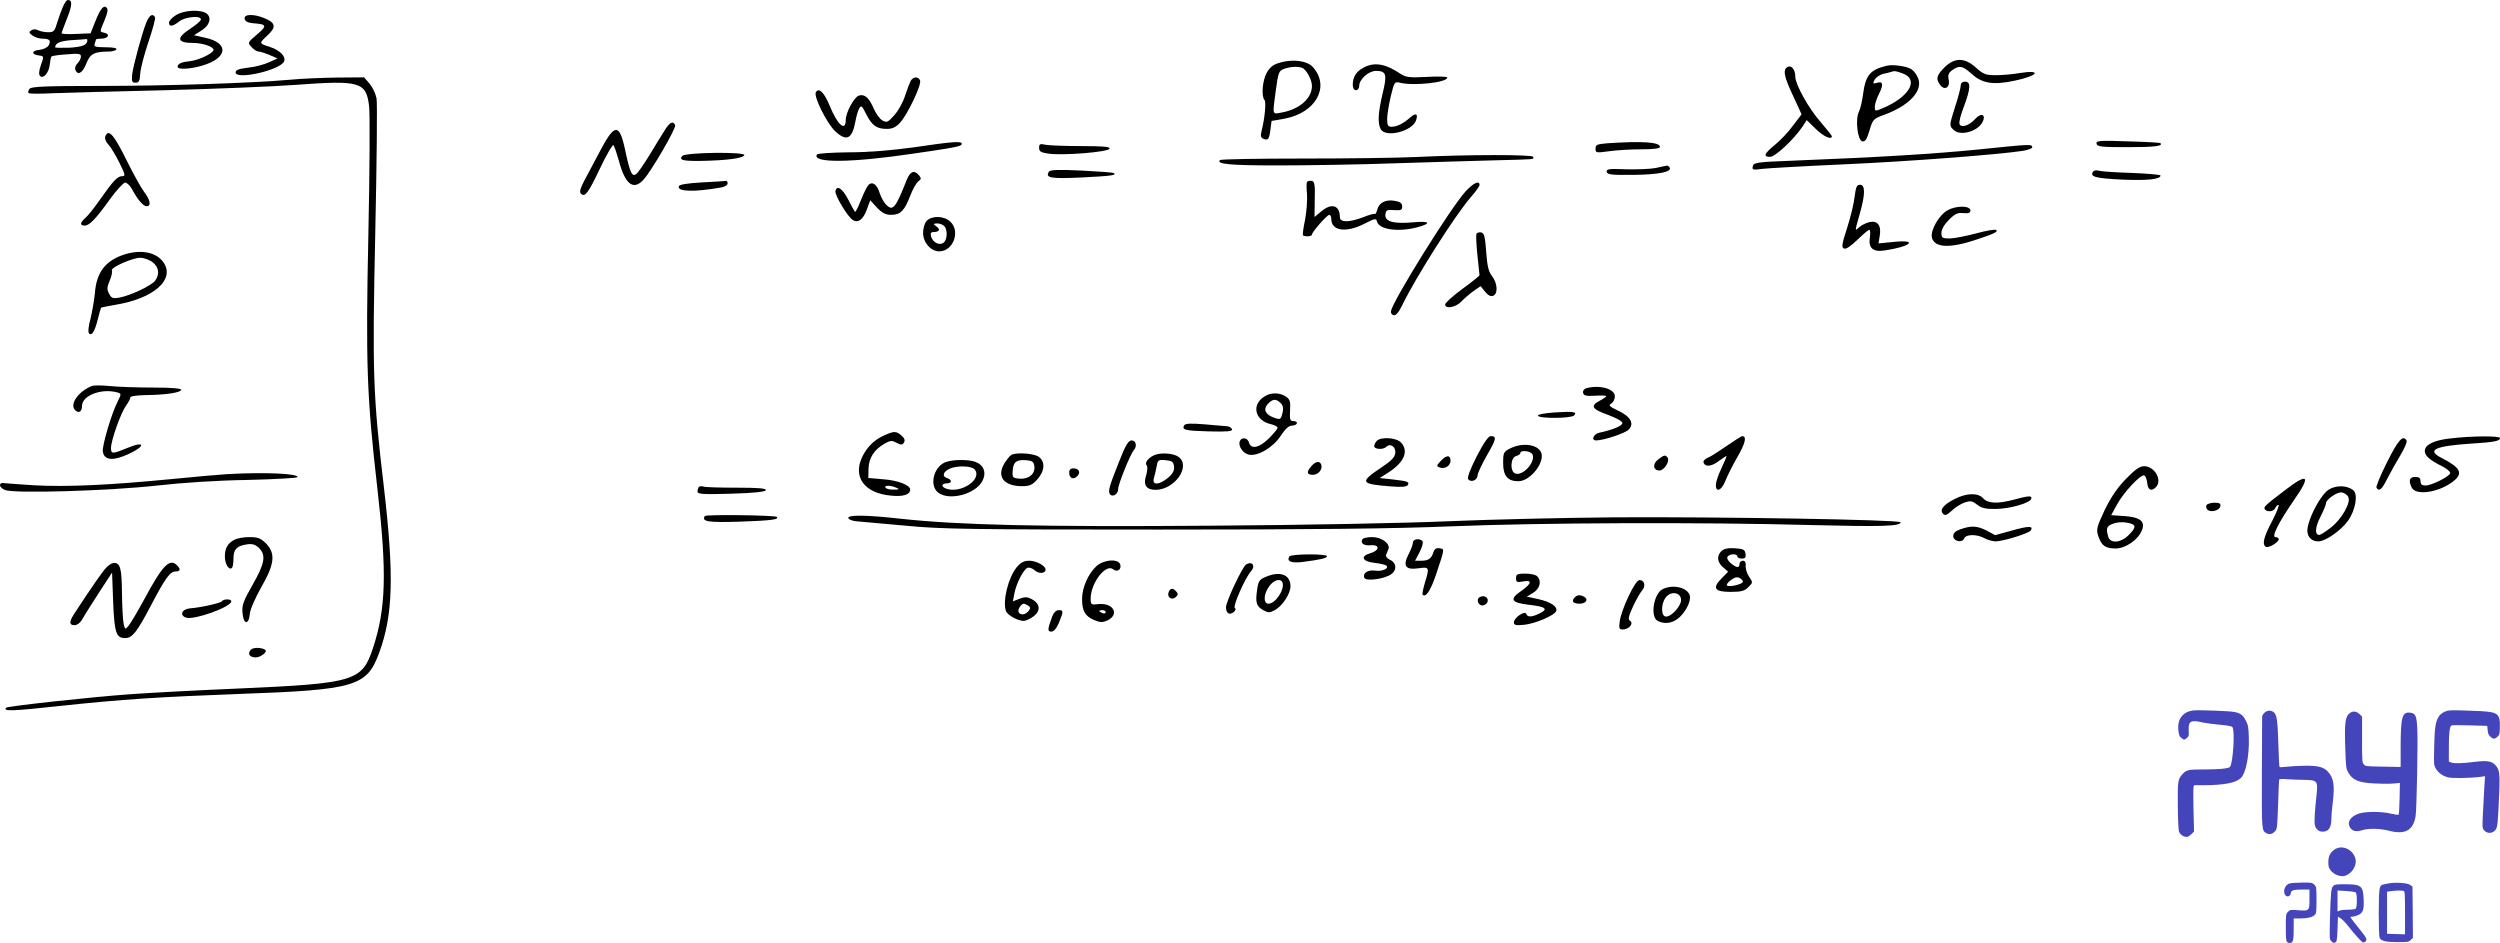 <svg xmlns="http://www.w3.org/2000/svg" version="1.0" width="1163.669pt" height="438.954pt" viewBox="0 0 1163.669 438.954" preserveAspectRatio="xMidYMid meet">
<g transform="translate(-17.331,356) scale(0.1,-0.1)" fill="#000000" stroke="none">
<path d="M466 3528 c-8 -18 -20 -52 -27 -75 -11 -38 -16 -43 -41 -43 -16 0 -37 4 -47 9 -10 6 -23 6 -32 0 -12 -8 -11 -12 5 -24 11 -8 32 -15 46 -15 34 0 42 -8 30 -31 -6 -10 -24 -19 -43 -21 -37 -3 -39 -22 -3 -26 24 -3 25 -4 10 -44 -10 -29 -11 -45 -4 -52 15 -15 42 17 45 54 2 17 5 34 8 37 3 3 35 8 71 10 56 5 66 3 66 -10 0 -9 -7 -23 -16 -32 -9 -8 -13 -22 -10 -30 11 -28 34 -15 51 29 18 46 37 56 106 56 15 0 31 5 34 10 4 6 -15 10 -50 10 -48 0 -56 3 -51 16 3 9 6 18 6 20 0 2 11 4 24 4 32 0 44 20 17 27 -25 6 -25 1 -1 59 14 33 17 51 10 58 -14 14 -29 -3 -54 -66 l-21 -53 -68 -3 c-37 -2 -67 0 -67 3 0 4 12 35 26 71 24 61 25 84 3 84 -6 0 -16 -15 -23 -32z m114 -155 c-1 -23 -22 -31 -83 -35 -37 -1 -67 -1 -67 2 1 20 24 29 75 33 33 2 63 4 68 5 4 1 7 -1 7 -5z"/>
<path d="M993 3490 c-18 -11 -33 -27 -33 -35 0 -21 17 -19 47 5 29 23 107 29 101 8 -2 -7 -25 -26 -51 -43 -65 -43 -60 -65 17 -65 44 0 98 -19 93 -34 -5 -16 -73 -48 -112 -51 -38 -4 -55 -12 -55 -26 0 -14 60 -11 116 6 117 35 125 104 14 129 l-54 12 32 20 c40 23 53 61 27 81 -28 20 -105 16 -142 -7z"/>
<path d="M855 3457 c-20 -49 -63 -207 -67 -247 -2 -29 0 -35 16 -35 16 0 20 8 22 41 1 23 18 89 38 148 20 59 34 111 31 116 -11 19 -26 10 -40 -23z"/>
<path d="M1312 3473 c2 -12 14 -19 38 -21 66 -5 68 -11 20 -52 -44 -38 -45 -38 -26 -59 11 -12 25 -21 33 -21 7 0 30 -7 51 -16 l37 -16 -40 -18 c-21 -10 -65 -22 -97 -25 -43 -5 -58 -11 -58 -22 0 -37 211 11 226 52 9 22 -21 52 -65 66 -53 17 -53 17 -14 53 43 39 40 60 -12 81 -50 21 -97 20 -93 -2z"/>
<path d="M6126 3267 c-27 -8 -44 -22 -57 -47 -20 -36 -25 -109 -10 -125 9 -10 1 -89 -14 -147 -5 -21 -3 -29 9 -34 22 -9 27 -3 33 44 l5 39 62 11 c143 27 211 147 132 238 -26 32 -98 41 -160 21z m109 -23 c19 -8 45 -55 45 -84 0 -58 -58 -109 -142 -124 -44 -8 -42 -15 -26 105 11 81 14 89 37 98 31 11 64 13 86 5z"/>
<path d="M9224 3246 c-37 -37 -41 -53 -20 -81 20 -28 47 -13 40 23 -5 23 -1 33 17 46 33 23 47 20 90 -18 48 -44 99 -53 198 -32 111 23 132 53 25 36 -32 -6 -83 -10 -111 -10 -46 0 -58 4 -92 35 -53 48 -100 48 -147 1z"/>
<path d="M6518 3244 c-32 -17 -48 -43 -48 -78 0 -16 6 -26 15 -26 8 0 15 9 15 20 0 31 44 70 78 70 48 0 53 -16 31 -105 -21 -90 -24 -137 -9 -166 23 -42 149 -10 165 42 10 30 -2 35 -28 12 -30 -27 -61 -43 -86 -43 -17 0 -21 6 -21 36 0 20 8 67 17 106 16 66 18 69 42 63 65 -16 221 1 221 24 0 5 -43 6 -95 3 -81 -4 -98 -2 -122 14 -72 48 -123 57 -175 28z"/>
<path d="M8955 3254 c-78 -19 -98 -44 -110 -134 -4 -30 -12 -66 -19 -80 -18 -37 -6 -134 16 -138 13 -3 21 10 33 50 15 51 18 55 64 72 121 43 187 114 162 173 -6 16 -20 34 -31 41 -22 14 -86 23 -115 16z m73 -35 c80 -28 34 -110 -92 -163 -35 -15 -36 -14 -36 7 0 13 9 40 20 61 22 44 18 60 -12 50 -17 -5 -18 -3 -9 15 7 11 24 23 39 27 15 3 32 7 37 9 17 6 21 5 53 -6z"/>
<path d="M8487 3243 c-14 -14 -6 -48 33 -130 l39 -85 -40 -53 c-22 -30 -60 -70 -85 -90 -50 -41 -55 -55 -21 -55 24 0 113 84 152 143 l18 28 41 -40 c36 -36 76 -54 76 -35 0 3 -25 34 -54 68 -53 60 -116 173 -116 208 0 39 -23 61 -43 41z"/>
<path d="M1525 3189 c-179 -16 -581 -29 -888 -29 -251 0 -317 -3 -326 -13 -6 -8 -8 -17 -5 -20 4 -4 54 -4 113 -1 58 2 293 9 521 14 228 6 503 17 610 25 297 22 327 14 341 -96 5 -35 3 -305 -3 -599 -13 -606 -7 -759 42 -1185 45 -393 40 -558 -21 -743 -51 -153 -84 -163 -629 -187 -190 -8 -412 -20 -495 -26 -187 -13 -575 -56 -583 -63 -17 -18 30 -16 250 8 291 31 460 42 838 56 537 19 591 35 648 191 65 176 70 358 23 764 -52 442 -55 532 -41 1190 7 325 10 607 6 627 -4 21 -18 51 -32 68 l-26 30 -126 -1 c-70 -1 -167 -5 -217 -10z"/>
<path d="M4412 3183 c-5 -10 -17 -41 -26 -69 -9 -29 -31 -69 -49 -89 -30 -34 -35 -37 -56 -26 -12 7 -30 31 -40 54 -22 52 -44 71 -70 62 -22 -7 -61 -79 -61 -113 0 -57 -38 -24 -74 64 -26 64 -51 88 -65 65 -12 -19 51 -146 91 -183 52 -48 78 -35 93 47 4 22 11 48 17 59 10 18 13 15 34 -27 27 -52 48 -67 96 -67 24 0 42 8 60 28 34 35 102 178 94 197 -7 20 -33 19 -44 -2z"/>
<path d="M9300 3163 c0 -10 -11 -53 -25 -96 -29 -92 -29 -91 -9 -111 30 -31 111 -9 135 35 18 35 -5 47 -33 16 -29 -32 -66 -44 -74 -24 -3 8 6 44 21 82 31 83 33 115 5 115 -12 0 -20 -7 -20 -17z"/>
<path d="M3267 2953 c-13 -21 -45 -72 -70 -114 -26 -42 -53 -82 -61 -88 -20 -17 -30 3 -52 107 -28 133 -50 130 -124 -13 -23 -44 -54 -101 -68 -128 -18 -34 -22 -51 -15 -58 19 -19 34 1 90 119 30 63 58 111 62 106 4 -5 15 -37 25 -72 29 -110 67 -140 114 -89 36 38 153 240 148 254 -9 22 -25 15 -49 -24z"/>
<path d="M663 2924 c-3 -8 3 -25 15 -37 11 -12 34 -50 51 -84 28 -57 29 -63 13 -63 -22 0 -42 -22 -104 -110 -25 -36 -55 -74 -67 -84 -26 -23 -27 -36 -3 -36 22 0 53 33 121 128 29 39 59 72 67 72 8 0 23 -14 32 -31 27 -50 52 -79 68 -79 22 0 17 30 -12 67 -14 19 -48 80 -76 136 -64 131 -90 161 -105 121z"/>
<path d="M9932 2891 c3 -14 23 -16 145 -16 124 0 167 5 152 19 -2 2 -71 6 -152 8 -132 5 -148 3 -145 -11z"/>
<path d="M4425 2874 c-103 -14 -210 -23 -302 -23 -78 -1 -144 -5 -147 -10 -25 -41 159 -39 449 4 206 30 225 34 225 46 0 13 -43 10 -225 -17z"/>
<path d="M7653 2893 c-46 -4 -53 -7 -53 -25 0 -20 3 -20 63 -12 34 5 101 9 150 9 58 0 87 4 87 11 0 23 -83 28 -247 17z"/>
<path d="M5010 2872 c0 -17 8 -22 43 -27 64 -10 280 7 285 23 3 9 -28 12 -131 12 -74 0 -149 3 -166 6 -27 6 -31 4 -31 -14z"/>
<path d="M9380 2864 c-213 -21 -461 -36 -865 -52 -165 -6 -180 -9 -183 -26 -4 -17 1 -18 44 -12 27 3 198 13 379 21 297 13 717 45 835 63 25 4 44 12 43 17 -3 15 -9 14 -253 -11z"/>
<path d="M3349 2834 c-16 -19 2 -24 85 -23 119 2 199 12 204 27 5 16 -275 13 -289 -4z"/>
<path d="M6760 2829 c-85 -4 -323 -7 -528 -7 -206 0 -376 -3 -380 -7 -19 -19 47 -25 269 -25 135 0 383 4 550 10 167 5 378 12 469 14 189 5 170 3 170 16 0 11 -304 11 -550 -1z"/>
<path d="M7880 2778 c-25 -5 -87 -7 -138 -6 -79 3 -92 2 -90 -12 3 -13 23 -15 123 -14 118 1 182 14 170 34 -3 5 -9 10 -13 9 -4 -1 -27 -5 -52 -11z"/>
<path d="M5056 2761 c-19 -29 7 -34 153 -27 138 7 160 10 150 20 -2 3 -70 8 -150 12 -105 5 -148 4 -153 -5z"/>
<path d="M9915 2760 c-14 -23 13 -30 136 -36 117 -5 178 1 179 19 0 4 -60 9 -132 12 -73 2 -143 7 -154 10 -13 4 -25 2 -29 -5z"/>
<path d="M4394 2723 c-52 -131 -64 -146 -94 -118 -11 10 -25 35 -32 56 -12 41 -35 57 -53 37 -7 -7 -22 -39 -35 -71 -12 -32 -25 -56 -27 -53 -2 2 -17 28 -32 58 -27 52 -53 68 -59 38 -3 -19 57 -120 81 -134 25 -16 49 3 66 51 l15 41 31 -34 c25 -26 41 -34 67 -34 43 0 62 20 89 91 11 29 28 58 37 65 14 10 14 14 3 28 -22 26 -41 19 -57 -21z"/>
<path d="M3441 2711 c-69 -4 -106 -10 -108 -18 -9 -25 70 -28 195 -6 18 3 32 11 32 19 0 8 -3 13 -7 12 -5 -1 -55 -4 -112 -7z"/>
<path d="M6258 2714 c-4 -3 -4 -29 -1 -57 2 -29 -2 -82 -9 -120 -8 -37 -12 -69 -10 -72 9 -8 42 -6 42 3 0 12 70 92 81 92 5 0 9 -9 9 -19 0 -56 68 -66 153 -23 51 26 56 27 60 10 10 -36 96 -49 183 -27 74 19 64 32 -17 24 -90 -8 -132 4 -127 38 3 19 8 22 41 19 31 -2 37 0 37 17 0 15 -9 22 -34 26 -42 8 -74 -8 -82 -41 -4 -14 -9 -23 -11 -20 -3 3 -27 -4 -54 -15 -66 -25 -109 -25 -109 0 0 56 -39 68 -88 26 l-30 -25 1 82 c2 67 -1 83 -13 86 -9 1 -19 0 -22 -4z"/>
<path d="M6995 2669 c-70 -77 -339 -509 -347 -557 -2 -9 4 -18 12 -19 10 -3 24 13 39 44 63 131 248 422 321 506 22 25 40 50 40 56 0 23 -29 9 -65 -30z"/>
<path d="M8806 2645 c-3 -31 -19 -96 -35 -146 -25 -77 -27 -91 -14 -96 9 -4 32 12 62 41 26 25 50 46 55 46 5 0 6 -16 3 -35 -8 -49 14 -69 67 -61 124 18 161 52 44 40 l-71 -7 6 36 c8 49 -11 72 -49 63 -16 -4 -37 -15 -46 -23 -22 -20 -22 -23 2 62 26 91 26 135 1 135 -15 0 -19 -10 -25 -55z"/>
<path d="M9240 2582 c-41 -22 -83 -95 -74 -129 13 -47 84 -50 211 -7 83 28 94 34 89 43 -4 5 -45 -2 -93 -15 -49 -13 -105 -24 -125 -24 -34 0 -38 3 -38 26 0 16 13 39 35 61 28 28 41 34 67 31 24 -2 33 1 33 12 0 23 -64 24 -105 2z"/>
<path d="M4487 2532 c-10 -10 -17 -35 -17 -56 0 -45 36 -86 75 -86 65 0 100 93 52 138 -29 28 -87 29 -110 4z m81 -24 c17 -17 15 -63 -2 -77 -19 -16 -51 0 -59 29 -4 14 0 20 12 20 27 0 33 12 13 26 -16 12 -16 13 4 14 11 0 25 -5 32 -12z"/>
<path d="M7046 2472 c-3 -5 -1 -49 4 -98 5 -49 10 -92 10 -95 0 -3 -36 -32 -80 -64 -44 -32 -80 -65 -80 -72 0 -23 50 -14 76 14 13 14 39 36 57 49 l32 22 21 -26 c14 -17 26 -23 37 -19 24 9 21 59 -5 92 -16 21 -22 46 -27 113 -5 70 -9 87 -23 90 -9 2 -19 -1 -22 -6z"/>
<path d="M754 2376 c-89 -28 -132 -83 -139 -181 -3 -31 -12 -83 -20 -117 -10 -36 -13 -64 -7 -70 13 -13 26 9 41 67 6 27 14 51 15 53 2 1 31 7 65 13 180 29 281 118 225 198 -33 47 -103 61 -180 37z m130 -37 c29 -23 33 -54 12 -85 -17 -23 -113 -69 -166 -79 -31 -6 -38 -3 -49 18 -11 20 -10 30 3 61 9 21 13 42 10 47 -8 13 95 59 132 59 17 0 43 -9 58 -21z"/>
<path d="M600 1763 c-61 -25 -102 -82 -79 -110 17 -19 34 -11 34 17 0 49 89 83 162 64 22 -6 22 -6 4 -43 -28 -54 -73 -206 -69 -232 5 -41 45 -46 116 -14 83 37 83 65 1 31 -73 -30 -79 -30 -79 -1 0 35 46 164 70 197 11 15 20 32 20 38 0 6 29 10 73 11 90 1 159 11 164 24 2 7 -44 11 -129 11 -73 0 -164 3 -203 7 -38 4 -77 4 -85 0z"/>
<path d="M7557 1753 c-10 -3 -17 -12 -15 -21 3 -14 13 -16 56 -14 28 2 52 1 52 -2 0 -3 -13 -12 -30 -21 -46 -24 -37 -40 38 -66 40 -15 67 -30 67 -38 0 -13 -42 -31 -107 -45 -28 -6 -40 -36 -15 -36 34 0 134 33 151 50 28 28 9 62 -50 89 -40 19 -45 25 -31 32 9 6 17 21 17 34 0 35 -69 55 -133 38z"/>
<path d="M6065 1718 c-69 -37 -54 -116 26 -133 16 -4 29 -11 29 -16 0 -5 -18 -27 -40 -49 -45 -45 -84 -53 -93 -20 -6 23 -35 27 -43 6 -8 -22 14 -55 41 -62 41 -10 115 33 150 88 21 32 37 47 53 47 26 1 31 21 5 21 -15 0 -17 8 -15 49 3 42 0 51 -19 65 -27 18 -65 20 -94 4z m69 -34 c11 -10 14 -24 10 -42 -9 -36 -10 -37 -41 -26 -40 14 -51 39 -29 63 23 25 39 26 60 5z"/>
<path d="M7407 1640 c-44 -3 -76 -9 -75 -15 4 -14 154 -13 168 1 17 17 -3 20 -93 14z"/>
<path d="M5686 1581 c-14 -22 4 -26 114 -29 88 -2 111 0 108 10 -3 7 -13 14 -24 14 -10 1 -58 5 -105 9 -60 5 -88 4 -93 -4z"/>
<path d="M4290 1534 c-45 -20 -77 -50 -101 -96 -49 -96 6 -174 132 -185 56 -6 89 5 89 28 0 21 -57 43 -124 48 l-71 6 1 43 c1 49 25 88 73 116 28 16 36 17 57 5 22 -11 27 -11 35 1 6 11 3 20 -12 33 -25 21 -34 21 -79 1z m55 -244 c17 -7 15 -9 -12 -9 -17 -1 -35 4 -38 9 -7 12 22 12 50 0z"/>
<path d="M7046 1434 c-33 -66 -45 -99 -38 -106 15 -15 42 -2 43 19 0 10 20 52 43 93 45 77 47 90 18 90 -11 0 -33 -32 -66 -96z"/>
<path d="M8210 1484 c-36 -25 -75 -50 -88 -55 -13 -5 -22 -15 -19 -22 7 -22 37 -19 72 8 19 14 35 24 35 22 0 -3 -11 -29 -25 -59 -14 -29 -25 -63 -25 -75 0 -38 27 -26 45 20 9 23 34 73 56 111 36 62 44 96 22 96 -4 0 -37 -21 -73 -46z"/>
<path d="M11577 1519 c-74 -8 -117 -29 -117 -58 0 -22 22 -42 78 -70 24 -12 42 -27 40 -34 -5 -16 -87 -57 -115 -57 -16 0 -23 6 -23 20 0 15 -7 20 -25 20 -27 0 -32 -18 -15 -51 21 -37 127 -21 193 31 47 37 34 63 -56 109 -70 36 -31 55 138 66 110 7 135 12 135 26 0 11 -135 10 -233 -2z"/>
<path d="M6582 1508 c-7 -7 -12 -18 -12 -25 0 -15 42 -17 56 -3 19 19 45 0 42 -29 -2 -19 -19 -37 -68 -69 -99 -67 -95 -75 47 -86 46 -4 74 -2 78 5 11 16 2 19 -66 27 l-64 7 35 22 c79 49 102 102 65 143 -21 23 -93 28 -113 8z"/>
<path d="M11285 1410 c-31 -61 -53 -115 -50 -120 12 -20 25 -9 51 43 14 28 42 78 61 109 19 32 32 62 28 68 -17 27 -39 2 -90 -100z"/>
<path d="M5385 1418 c-47 -118 -55 -143 -46 -157 12 -18 39 -2 39 23 0 22 57 163 73 181 16 17 10 45 -10 45 -15 0 -28 -21 -56 -92z"/>
<path d="M7203 1473 c-31 -16 -33 -20 -33 -69 0 -59 21 -84 71 -84 47 0 109 67 109 118 0 49 -81 68 -147 35z m104 -29 c14 -36 -46 -101 -81 -88 -25 10 -22 74 4 81 11 3 20 9 20 14 0 16 50 10 57 -7z"/>
<path d="M4883 1444 c-7 -3 -22 -21 -34 -40 -38 -62 -4 -107 82 -107 35 0 48 6 71 32 35 39 37 83 6 105 -21 15 -98 21 -125 10z m105 -55 c4 -35 -27 -61 -70 -57 -31 3 -33 5 -31 37 3 41 17 52 63 49 29 -3 35 -7 38 -29z"/>
<path d="M5550 1443 c-29 -11 -50 -36 -40 -48 6 -7 5 -24 -2 -48 -14 -45 1 -67 44 -67 90 0 167 112 106 154 -22 16 -78 20 -108 9z m88 -54 c2 -19 -5 -33 -28 -53 -41 -34 -75 -36 -66 -3 4 12 9 37 13 55 5 31 8 33 42 30 30 -3 36 -7 39 -29z"/>
<path d="M6880 1415 c-21 -23 -22 -25 -5 -31 23 -9 50 8 50 31 0 28 -19 28 -45 0z"/>
<path d="M7891 1421 c-27 -21 -23 -51 7 -51 21 0 48 42 38 59 -10 15 -17 14 -45 -8z"/>
<path d="M4581 1411 c-59 -16 -85 -107 -42 -143 51 -41 174 -9 207 53 20 39 7 74 -32 89 -28 11 -96 12 -133 1z m129 -36 c38 -46 -65 -115 -134 -89 -23 9 -20 24 4 24 26 0 26 17 1 25 -24 7 -18 29 12 43 33 16 103 14 117 -3z"/>
<path d="M6277 1390 c-24 -28 -21 -40 8 -40 25 0 46 26 38 48 -7 18 -26 15 -46 -8z"/>
<path d="M10069 1331 c-39 -40 -70 -85 -99 -145 -37 -79 -40 -90 -30 -121 15 -45 33 -58 81 -58 47 0 108 43 123 87 15 40 -10 59 -84 64 l-60 4 27 49 c30 56 110 142 127 136 6 -2 12 -18 14 -35 3 -33 19 -41 40 -20 32 32 -5 98 -55 98 -20 0 -42 -16 -84 -59z m19 -207 c29 -8 28 -20 -7 -55 -37 -37 -86 -40 -95 -6 -10 37 -7 47 17 57 27 11 54 12 85 4z"/>
<path d="M5150 1361 c0 -27 19 -36 37 -18 18 18 9 37 -18 37 -12 0 -19 -7 -19 -19z"/>
<path d="M1230 1353 c-30 -2 -152 -12 -270 -24 -278 -27 -476 -36 -625 -28 -66 4 -129 9 -139 10 -31 6 -30 -20 1 -32 44 -17 483 -4 708 21 114 13 282 24 420 26 127 3 231 9 233 13 6 17 -157 24 -328 14z"/>
<path d="M10810 1279 c-96 -73 -101 -79 -95 -89 9 -15 42 -12 49 5 3 8 10 15 15 15 5 0 -8 -34 -30 -76 -40 -76 -47 -108 -29 -119 12 -8 60 21 60 35 0 6 -7 10 -15 10 -20 0 13 66 88 175 78 112 64 126 -43 44z"/>
<path d="M3427 1294 c-4 -4 -7 -14 -7 -22 0 -12 24 -14 157 -10 106 3 158 9 161 16 3 9 -35 12 -136 12 -77 0 -147 2 -154 5 -8 3 -17 2 -21 -1z"/>
<path d="M11013 1281 c-34 -21 -87 -116 -98 -175 -8 -38 13 -66 49 -66 34 0 108 52 140 98 34 50 46 121 23 140 -28 23 -79 25 -114 3z m90 -33 c16 -24 -30 -106 -82 -145 -23 -18 -47 -33 -52 -33 -22 0 -20 36 5 84 14 28 26 56 26 63 0 18 52 54 73 51 11 -2 25 -10 30 -20z"/>
<path d="M9271 1237 c-53 -27 -71 -51 -53 -69 9 -9 18 -6 40 15 15 14 42 32 60 38 27 9 35 8 58 -10 21 -16 40 -21 88 -20 65 1 157 27 164 47 5 16 -11 15 -78 -3 -77 -21 -123 -19 -145 5 -24 27 -78 26 -134 -3z"/>
<path d="M10444 1209 c-3 -6 -2 -15 4 -21 15 -15 56 -5 60 15 3 13 -3 17 -27 17 -16 0 -33 -5 -37 -11z"/>
<path d="M3454 1158 c-16 -26 13 -31 168 -26 142 5 180 10 167 22 -9 8 -330 12 -335 4z"/>
<path d="M4122 1148 c3 -7 22 -14 44 -15 21 -2 122 -11 224 -20 162 -16 305 -18 1175 -18 709 0 1095 4 1360 15 415 17 1166 20 1681 6 322 -8 414 -6 414 13 0 12 -851 26 -1335 23 -231 -2 -575 -10 -765 -18 -197 -9 -674 -18 -1115 -21 -791 -6 -1165 3 -1435 32 -172 19 -253 19 -248 3z"/>
<path d="M9300 1097 c-24 -8 -35 -18 -35 -32 0 -25 42 -34 51 -11 8 20 60 20 94 1 14 -8 37 -14 51 -15 35 0 156 37 165 51 13 21 -8 22 -86 0 l-80 -22 -39 21 c-45 23 -71 24 -121 7z"/>
<path d="M1265 1048 c-32 -17 -45 -39 -45 -79 0 -35 20 -66 33 -52 4 3 7 23 7 43 0 43 15 59 62 66 25 4 39 0 56 -16 35 -33 28 -73 -29 -172 -42 -74 -50 -94 -47 -130 4 -55 29 -59 34 -7 1 21 25 75 53 125 63 109 68 158 22 205 -25 24 -37 29 -78 29 -26 0 -57 -6 -68 -12z"/>
<path d="M6515 1050 c-11 -18 6 -31 38 -28 44 4 43 -24 -1 -37 -49 -14 -38 -39 20 -45 26 -3 51 -9 55 -13 13 -14 -21 -28 -54 -23 -34 5 -60 -14 -48 -35 10 -15 91 -4 122 17 30 19 27 55 -5 69 -12 5 -20 16 -17 22 3 7 8 19 11 27 10 25 -32 56 -75 56 -22 0 -43 -4 -46 -10z"/>
<path d="M6750 1035 c0 -9 -9 -34 -21 -56 -27 -55 -13 -73 48 -64 50 7 51 4 28 -70 -8 -27 -12 -51 -10 -53 15 -15 37 18 63 95 41 123 40 117 15 121 -15 2 -23 -3 -28 -20 -10 -29 -23 -38 -57 -38 l-28 0 21 40 c11 21 18 44 14 50 -10 16 -45 12 -45 -5z"/>
<path d="M8186 995 c-23 -23 -20 -52 8 -76 l23 -20 -29 -30 c-46 -46 -35 -64 40 -64 50 0 66 4 83 22 22 21 22 22 3 50 -10 15 -17 38 -15 51 1 14 -3 22 -13 22 -9 0 -16 -7 -16 -15 0 -20 -13 -19 -40 3 -13 11 -20 24 -16 30 9 15 46 16 46 2 0 -5 9 -10 21 -10 15 0 20 5 17 23 -3 19 -10 22 -49 25 -33 2 -51 -2 -63 -13z m99 -145 c-7 -11 -65 -24 -73 -15 -4 3 4 15 18 25 18 13 29 16 42 9 10 -6 16 -14 13 -19z"/>
<path d="M6175 970 c-14 -23 8 -32 59 -26 87 11 116 18 116 27 0 12 -167 11 -175 -1z"/>
<path d="M4906 920 c-40 -49 -67 -159 -50 -205 8 -19 55 -45 82 -45 11 0 31 10 46 21 34 26 31 58 -6 79 -22 12 -33 13 -59 3 l-31 -12 7 37 c9 47 42 111 61 119 8 3 23 -2 34 -12 19 -17 50 -15 50 4 0 18 -44 41 -76 41 -24 0 -39 -8 -58 -30z m53 -179 c12 -8 12 -12 2 -25 -15 -18 -37 -21 -46 -6 -7 11 11 40 24 40 3 0 12 -4 20 -9z"/>
<path d="M5276 924 c-38 -36 -66 -99 -66 -152 0 -56 14 -80 56 -98 29 -12 39 -12 62 -2 59 29 27 84 -44 76 -32 -4 -34 -2 -34 27 1 73 71 163 105 135 19 -16 41 1 32 24 -11 27 -77 21 -111 -10z m44 -214 c0 -5 -7 -7 -15 -4 -8 4 -15 8 -15 10 0 2 7 4 15 4 8 0 15 -4 15 -10z"/>
<path d="M669 919 c-17 -17 -66 -87 -151 -217 -23 -36 -23 -52 2 -52 13 0 28 12 38 30 9 17 44 72 77 123 l60 92 5 -137 c6 -145 14 -168 56 -168 33 0 55 28 120 152 67 128 89 158 115 158 22 0 24 11 7 28 -35 35 -67 3 -154 -159 -31 -57 -64 -112 -73 -123 -15 -17 -16 -17 -22 10 -4 16 -7 81 -8 145 -1 114 -8 139 -38 139 -7 0 -22 -9 -34 -21z"/>
<path d="M5973 932 c-17 -11 -93 -172 -93 -198 0 -29 16 -39 36 -23 9 8 11 15 5 19 -11 6 48 141 76 172 22 25 4 48 -24 30z"/>
<path d="M6063 874 c-27 -11 -33 -20 -38 -58 -9 -60 -4 -78 28 -96 24 -13 30 -13 54 0 36 20 73 76 73 111 0 55 -49 73 -117 43z m80 -26 c11 -32 -33 -98 -65 -98 -25 0 -24 44 3 81 21 30 54 39 62 17z"/>
<path d="M7230 869 c0 -18 4 -21 30 -16 47 10 44 -9 -5 -43 -57 -39 -49 -55 34 -65 79 -9 92 -19 53 -39 -37 -19 -59 -20 -64 -4 -6 18 -58 -17 -58 -39 0 -13 9 -15 49 -11 51 5 143 45 148 64 7 21 -26 42 -82 55 l-55 12 30 18 c32 20 40 55 18 77 -7 7 -31 12 -55 12 -37 0 -43 -3 -43 -21z"/>
<path d="M7754 785 c-20 -41 -38 -92 -41 -115 -5 -35 -3 -40 14 -40 28 0 52 28 34 40 -11 6 -8 20 13 66 15 32 34 66 43 76 18 20 11 48 -12 48 -10 0 -29 -28 -51 -75z"/>
<path d="M7913 818 c-42 -20 -60 -128 -24 -148 31 -16 66 -12 95 11 30 24 56 69 56 98 0 42 -74 65 -127 39z m85 -47 c4 -27 -42 -81 -70 -81 -23 0 -25 56 -2 88 22 31 68 27 72 -7z"/>
<path d="M5613 804 c-9 -23 13 -40 32 -24 12 10 13 16 4 26 -15 18 -28 18 -36 -2z"/>
<path d="M7060 780 c-18 -11 -4 -42 17 -38 10 2 19 10 21 19 4 19 -19 31 -38 19z"/>
<path d="M7501 777 c-14 -17 -4 -27 25 -27 28 0 42 19 23 31 -20 12 -35 11 -48 -4z"/>
<path d="M1206 761 c-6 -8 -97 -29 -151 -33 -36 -4 -47 -33 -15 -43 38 -12 210 50 210 76 0 12 -37 12 -44 0z"/>
<path d="M5072 693 c-23 -61 -24 -73 -5 -73 12 0 24 15 36 43 21 53 21 57 -2 57 -11 0 -23 -11 -29 -27z"/>
<path d="M1340 535 c-16 -19 -4 -35 24 -35 21 0 55 25 45 34 -15 13 -58 14 -69 1z"/>
</g><g transform="translate(1013.669, 330.592) scale(0.408)"><g transform="translate(-57.707,297.537) scale(0.1,-0.1)" fill="#000000" stroke="none">
<path d="M750 2973 c-57 -10 -88 -25 -119 -57 -40 -41 -55 -100 -46 -179 6 -45 12 -61 32 -77 32 -25 35 -25 64 -1 22 17 24 26 21 89 -4 105 24 120 164 87 33 -7 119 -19 190 -25 88 -8 134 -16 144 -26 32 -32 8 -420 -28 -456 -18 -18 -126 -28 -289 -28 -185 0 -206 -4 -250 -52 -55 -58 -58 -82 -55 -363 1 -145 7 -274 13 -293 11 -34 51 -62 89 -62 12 0 35 14 52 31 l31 30 -6 238 c-3 130 -3 249 0 264 l5 27 112 0 c234 1 363 26 423 82 58 54 98 260 91 463 -4 122 -7 138 -34 191 -40 81 -79 100 -217 108 -174 10 -361 14 -387 9z" fill="#4444bb"/>
<path d="M3660 2971 c-42 -9 -83 -34 -103 -65 -39 -59 -50 -127 -54 -343 -5 -206 -5 -212 18 -252 28 -50 78 -86 143 -102 48 -12 257 -8 370 7 l49 7 -7 -104 c-4 -57 -11 -189 -16 -294 -9 -177 -9 -192 8 -214 35 -47 100 -46 136 2 22 29 27 86 42 452 7 191 0 235 -44 283 -45 48 -92 56 -241 38 -146 -18 -229 -20 -265 -6 l-26 10 0 162 c0 156 8 230 27 249 5 5 99 6 210 2 l201 -6 5 -50 c3 -39 11 -56 31 -74 34 -29 48 -29 80 0 24 20 26 30 28 113 4 147 -23 169 -218 179 -242 11 -340 13 -374 6z" fill="#4444bb"/>
<path d="M1565 2945 c-14 -13 -25 -32 -25 -42 0 -10 -1 -297 -3 -638 -2 -677 -3 -662 55 -694 33 -19 73 -7 101 31 18 24 20 51 29 300 5 150 10 278 12 283 2 6 37 8 97 3 52 -3 135 -7 186 -7 154 -2 161 -10 143 -176 -21 -189 -27 -310 -18 -343 12 -45 45 -72 86 -72 71 0 102 46 102 151 0 33 7 118 16 187 24 190 9 280 -58 349 -50 52 -112 67 -263 65 -71 -1 -164 -6 -205 -11 -41 -4 -78 -7 -81 -5 -4 2 -10 108 -13 236 -9 286 -17 352 -47 384 -31 33 -82 32 -114 -1z" fill="#4444bb"/>
<path d="M2542 2944 c-55 -38 -64 -109 -53 -419 6 -186 9 -215 28 -250 50 -95 116 -125 302 -135 75 -4 171 -5 215 -1 l78 7 -4 -178 c-2 -97 -7 -181 -11 -184 -4 -4 -42 1 -85 11 -104 26 -285 27 -363 3 -106 -33 -149 -107 -99 -170 26 -34 68 -41 132 -21 74 23 202 20 308 -7 182 -47 274 5 301 168 12 77 27 831 19 994 -7 152 -20 181 -86 186 -88 7 -103 -51 -104 -401 l0 -219 -201 4 c-197 3 -201 3 -220 27 -18 21 -19 42 -19 283 l0 260 -29 29 c-33 33 -74 38 -109 13z" fill="#4444bb"/>
<path d="M2374 1391 c-55 -34 -79 -78 -79 -147 0 -51 4 -66 27 -96 35 -45 102 -73 153 -64 78 15 146 111 131 188 -20 108 -145 172 -232 119z" fill="#4444bb"/>
<path d="M1853 999 c-39 -11 -66 -56 -61 -101 6 -59 69 -64 76 -6 4 30 34 38 145 38 l67 0 0 -110 c0 -135 -1 -136 -132 -126 -85 6 -89 6 -113 -18 -24 -25 -25 -28 -25 -179 0 -162 4 -177 47 -177 35 0 43 29 43 159 l0 121 73 0 c85 0 141 14 168 41 17 17 19 34 19 169 0 147 -1 152 -25 175 -23 24 -30 25 -137 24 -62 0 -128 -5 -145 -10z" fill="#4444bb"/>
<path d="M2985 1000 c-91 -16 -93 -18 -104 -58 -15 -51 -14 -537 0 -564 19 -36 69 -48 204 -48 121 0 127 1 151 25 l24 24 -2 292 -3 292 -26 19 c-31 23 -161 33 -244 18z m169 -86 c14 -5 16 -37 16 -250 l0 -245 -102 3 -103 3 0 240 0 240 40 6 c57 9 131 10 149 3z" fill="#4444bb"/>
<path d="M2351 971 c-24 -24 -29 -73 -37 -372 -6 -232 -6 -237 15 -258 23 -23 29 -25 51 -11 12 7 16 40 20 150 l5 141 35 -23 c19 -13 59 -55 88 -93 30 -39 78 -96 108 -128 47 -51 56 -57 74 -47 29 16 25 42 -15 92 -19 24 -62 78 -95 121 -61 77 -61 77 -33 77 15 0 46 9 69 19 56 26 67 57 62 179 -6 156 -27 172 -220 172 -93 0 -111 -3 -127 -19z m257 -74 c16 -13 17 -168 0 -185 -7 -7 -41 -12 -84 -12 -40 0 -84 -4 -98 -10 l-26 -10 0 120 0 119 98 -6 c53 -3 103 -10 110 -16z" fill="#4444bb"/>
</g>
</g>
</svg>
